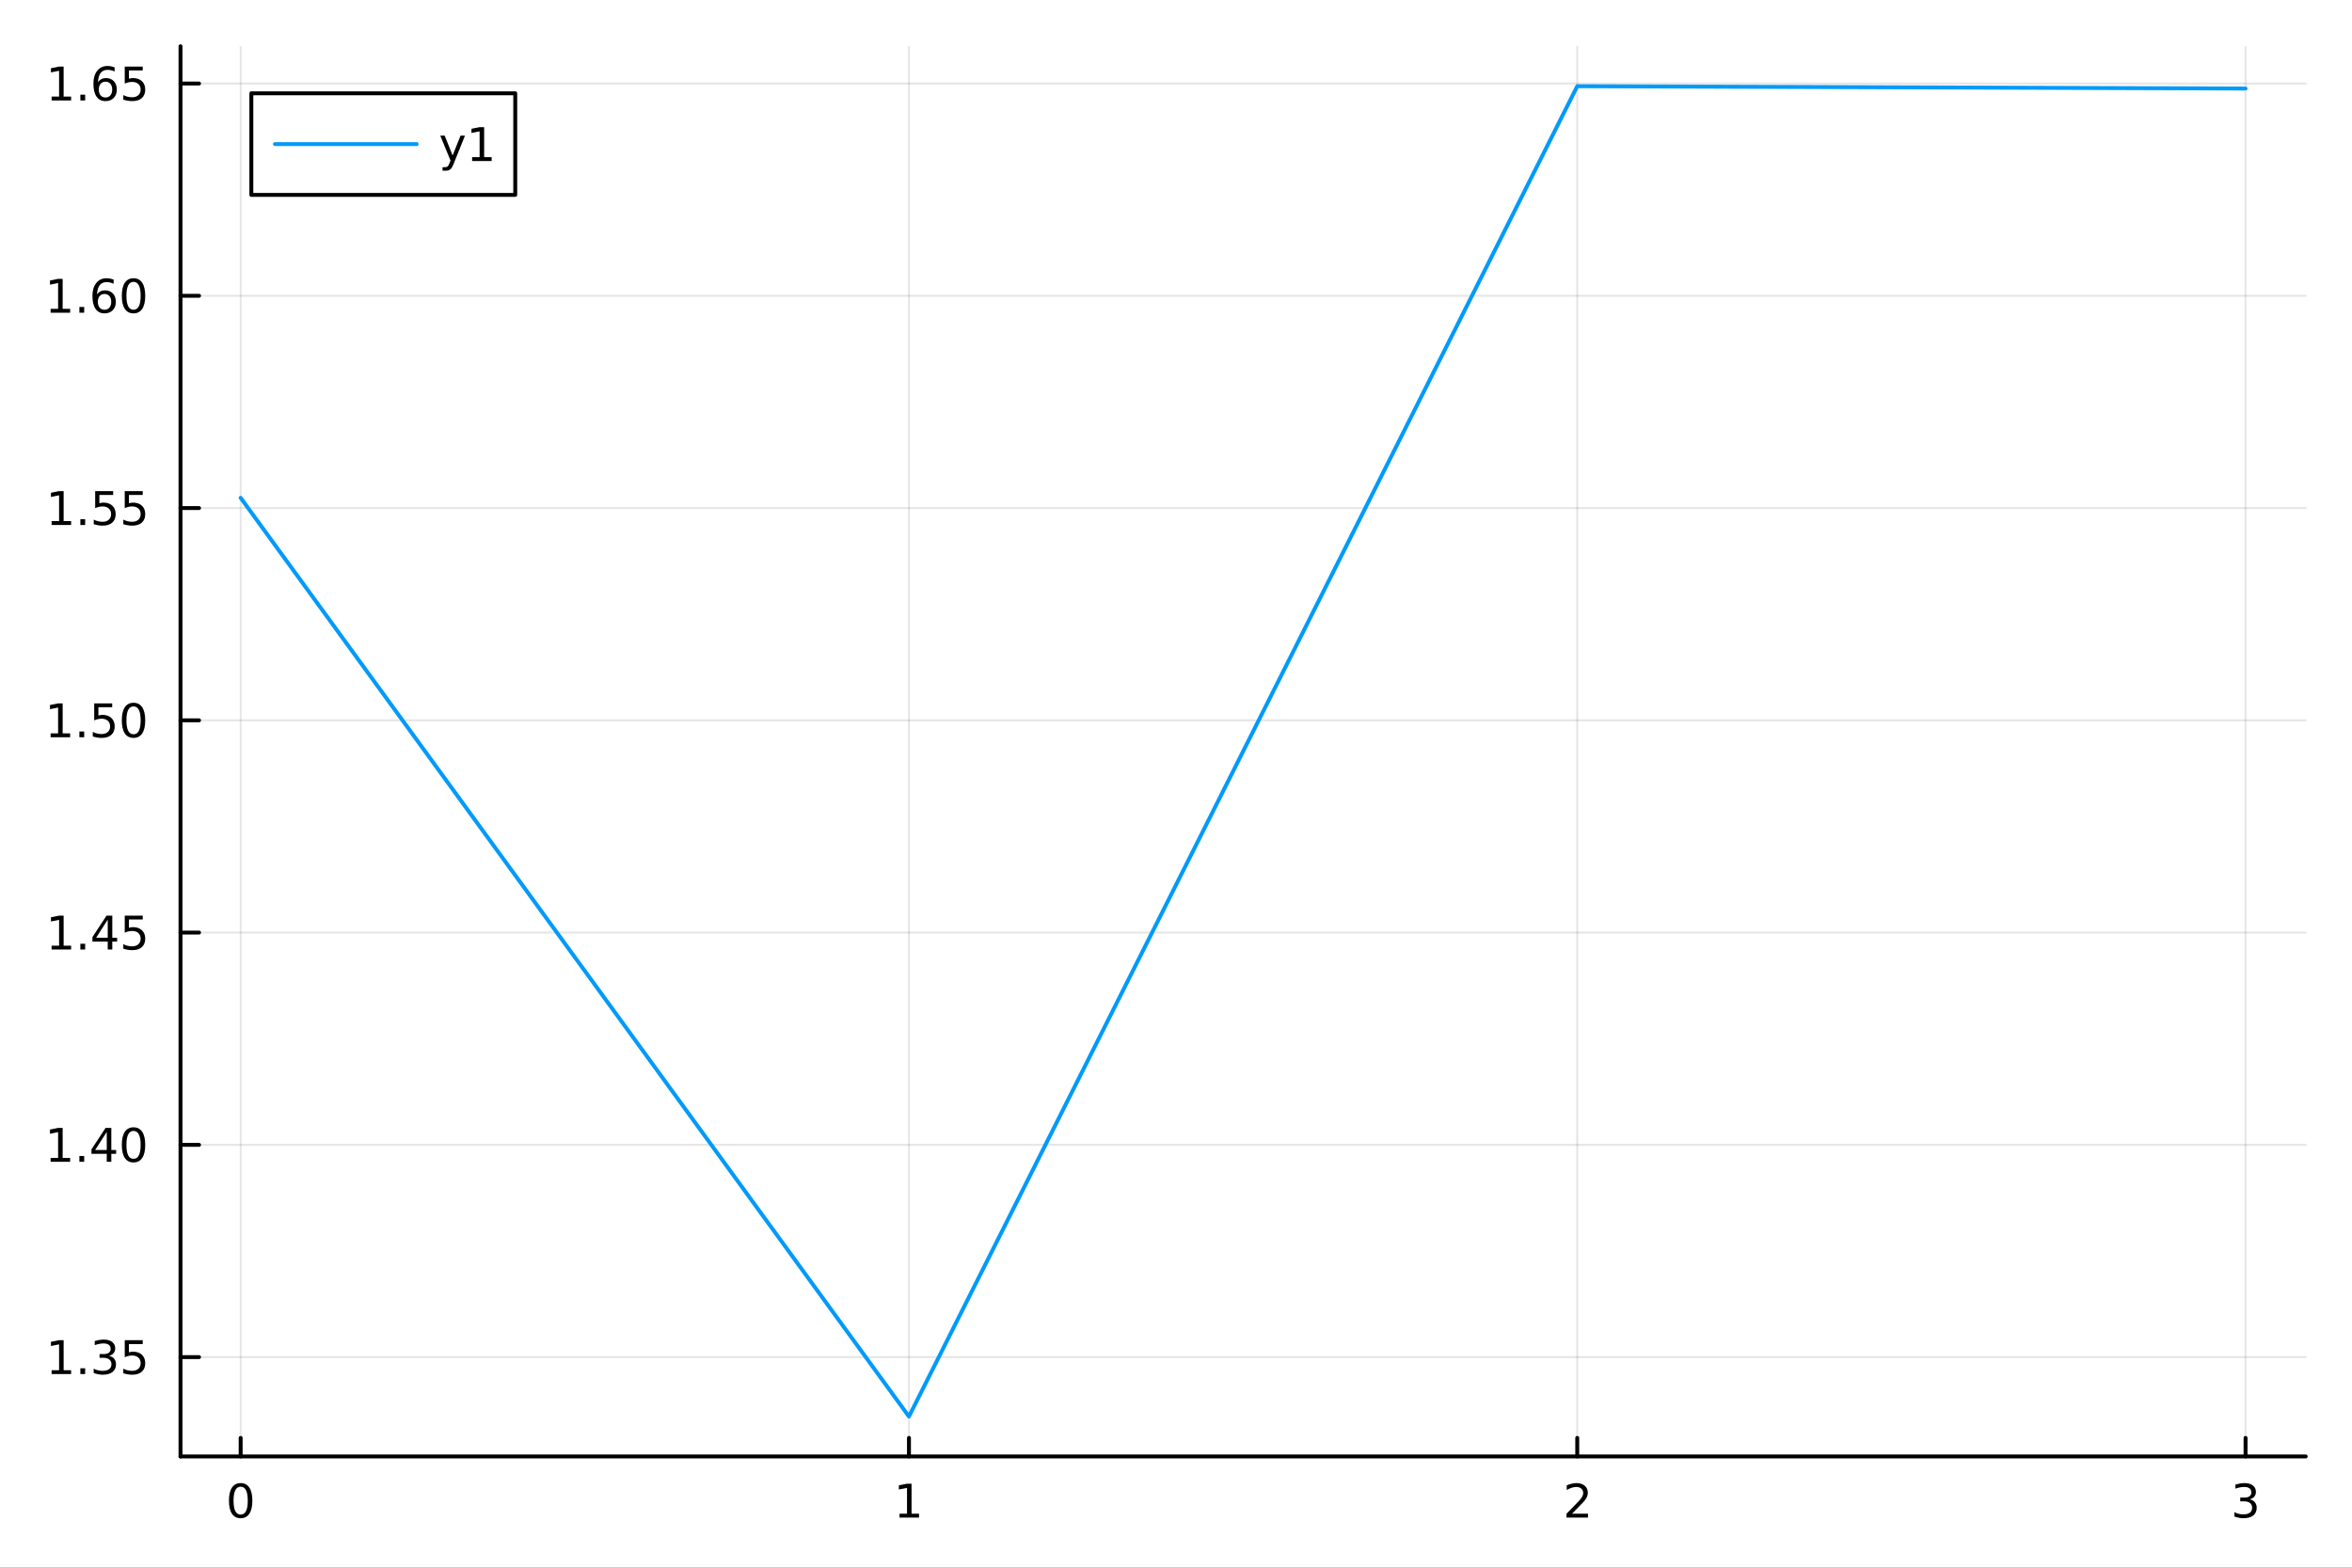 <?xml version="1.0" encoding="utf-8"?>
<svg xmlns="http://www.w3.org/2000/svg" xmlns:xlink="http://www.w3.org/1999/xlink" width="600" height="400" viewBox="0 0 2400 1600">
<rect x="0" y="0" width="2400" height="1600" fill="#333333" stroke="none"/>
<defs>
  <clipPath id="clip710">
    <rect x="0" y="0" width="2400" height="1600"/>
  </clipPath>
</defs>
<path clip-path="url(#clip710)" d="M0 1600 L2400 1600 L2400 0 L0 0  Z" fill="#ffffff" fill-rule="evenodd" fill-opacity="1"/>
<defs>
  <clipPath id="clip711">
    <rect x="480" y="0" width="1681" height="1600"/>
  </clipPath>
</defs>
<path clip-path="url(#clip710)" d="M184.191 1486.45 L2352.76 1486.45 L2352.76 47.244 L184.191 47.244  Z" fill="#ffffff" fill-rule="evenodd" fill-opacity="1"/>
<defs>
  <clipPath id="clip712">
    <rect x="184" y="47" width="2170" height="1440"/>
  </clipPath>
</defs>
<polyline clip-path="url(#clip712)" style="stroke:#000000; stroke-linecap:round; stroke-linejoin:round; stroke-width:2; stroke-opacity:0.1; fill:none" points="245.565,1486.45 245.565,47.244 "/>
<polyline clip-path="url(#clip712)" style="stroke:#000000; stroke-linecap:round; stroke-linejoin:round; stroke-width:2; stroke-opacity:0.1; fill:none" points="927.504,1486.45 927.504,47.244 "/>
<polyline clip-path="url(#clip712)" style="stroke:#000000; stroke-linecap:round; stroke-linejoin:round; stroke-width:2; stroke-opacity:0.1; fill:none" points="1609.44,1486.45 1609.44,47.244 "/>
<polyline clip-path="url(#clip712)" style="stroke:#000000; stroke-linecap:round; stroke-linejoin:round; stroke-width:2; stroke-opacity:0.1; fill:none" points="2291.38,1486.45 2291.38,47.244 "/>
<polyline clip-path="url(#clip710)" style="stroke:#000000; stroke-linecap:round; stroke-linejoin:round; stroke-width:4; stroke-opacity:1; fill:none" points="184.191,1486.45 2352.76,1486.45 "/>
<polyline clip-path="url(#clip710)" style="stroke:#000000; stroke-linecap:round; stroke-linejoin:round; stroke-width:4; stroke-opacity:1; fill:none" points="245.565,1486.45 245.565,1467.55 "/>
<polyline clip-path="url(#clip710)" style="stroke:#000000; stroke-linecap:round; stroke-linejoin:round; stroke-width:4; stroke-opacity:1; fill:none" points="927.504,1486.45 927.504,1467.55 "/>
<polyline clip-path="url(#clip710)" style="stroke:#000000; stroke-linecap:round; stroke-linejoin:round; stroke-width:4; stroke-opacity:1; fill:none" points="1609.44,1486.45 1609.44,1467.55 "/>
<polyline clip-path="url(#clip710)" style="stroke:#000000; stroke-linecap:round; stroke-linejoin:round; stroke-width:4; stroke-opacity:1; fill:none" points="2291.38,1486.45 2291.38,1467.55 "/>
<path clip-path="url(#clip710)" d="M245.565 1517.37 Q241.954 1517.37 240.125 1520.93 Q238.32 1524.47 238.32 1531.6 Q238.32 1538.71 240.125 1542.27 Q241.954 1545.82 245.565 1545.82 Q249.199 1545.82 251.005 1542.27 Q252.834 1538.71 252.834 1531.6 Q252.834 1524.47 251.005 1520.93 Q249.199 1517.37 245.565 1517.37 M245.565 1513.66 Q251.375 1513.66 254.431 1518.27 Q257.51 1522.85 257.51 1531.6 Q257.51 1540.33 254.431 1544.94 Q251.375 1549.52 245.565 1549.52 Q239.755 1549.52 236.676 1544.94 Q233.621 1540.33 233.621 1531.6 Q233.621 1522.85 236.676 1518.27 Q239.755 1513.66 245.565 1513.66 Z" fill="#000000" fill-rule="nonzero" fill-opacity="1" /><path clip-path="url(#clip710)" d="M917.886 1544.91 L925.525 1544.91 L925.525 1518.55 L917.215 1520.21 L917.215 1515.95 L925.478 1514.29 L930.154 1514.29 L930.154 1544.91 L937.793 1544.91 L937.793 1548.85 L917.886 1548.85 L917.886 1544.91 Z" fill="#000000" fill-rule="nonzero" fill-opacity="1" /><path clip-path="url(#clip710)" d="M1604.1 1544.91 L1620.41 1544.91 L1620.41 1548.85 L1598.47 1548.85 L1598.47 1544.91 Q1601.13 1542.16 1605.72 1537.53 Q1610.32 1532.88 1611.5 1531.53 Q1613.75 1529.01 1614.63 1527.27 Q1615.53 1525.51 1615.53 1523.82 Q1615.53 1521.07 1613.59 1519.33 Q1611.66 1517.6 1608.56 1517.6 Q1606.36 1517.6 1603.91 1518.36 Q1601.48 1519.13 1598.7 1520.68 L1598.7 1515.95 Q1601.53 1514.82 1603.98 1514.24 Q1606.43 1513.66 1608.47 1513.66 Q1613.84 1513.66 1617.04 1516.35 Q1620.23 1519.03 1620.23 1523.52 Q1620.23 1525.65 1619.42 1527.57 Q1618.63 1529.47 1616.53 1532.07 Q1615.95 1532.74 1612.85 1535.95 Q1609.74 1539.15 1604.1 1544.91 Z" fill="#000000" fill-rule="nonzero" fill-opacity="1" /><path clip-path="url(#clip710)" d="M2295.63 1530.21 Q2298.99 1530.93 2300.86 1533.2 Q2302.76 1535.47 2302.76 1538.8 Q2302.76 1543.92 2299.24 1546.72 Q2295.72 1549.52 2289.24 1549.52 Q2287.06 1549.52 2284.75 1549.08 Q2282.46 1548.66 2280 1547.81 L2280 1543.29 Q2281.95 1544.43 2284.26 1545.01 Q2286.58 1545.58 2289.1 1545.58 Q2293.5 1545.58 2295.79 1543.85 Q2298.11 1542.11 2298.11 1538.8 Q2298.11 1535.75 2295.95 1534.03 Q2293.82 1532.3 2290 1532.3 L2285.98 1532.3 L2285.98 1528.45 L2290.19 1528.45 Q2293.64 1528.45 2295.47 1527.09 Q2297.3 1525.7 2297.3 1523.11 Q2297.3 1520.45 2295.4 1519.03 Q2293.52 1517.6 2290 1517.6 Q2288.08 1517.6 2285.88 1518.01 Q2283.68 1518.43 2281.05 1519.31 L2281.05 1515.14 Q2283.71 1514.4 2286.02 1514.03 Q2288.36 1513.66 2290.42 1513.66 Q2295.74 1513.66 2298.85 1516.09 Q2301.95 1518.5 2301.95 1522.62 Q2301.95 1525.49 2300.3 1527.48 Q2298.66 1529.45 2295.63 1530.21 Z" fill="#000000" fill-rule="nonzero" fill-opacity="1" /><polyline clip-path="url(#clip712)" style="stroke:#000000; stroke-linecap:round; stroke-linejoin:round; stroke-width:2; stroke-opacity:0.1; fill:none" points="184.191,1385.09 2352.76,1385.09 "/>
<polyline clip-path="url(#clip712)" style="stroke:#000000; stroke-linecap:round; stroke-linejoin:round; stroke-width:2; stroke-opacity:0.1; fill:none" points="184.191,1168.45 2352.76,1168.45 "/>
<polyline clip-path="url(#clip712)" style="stroke:#000000; stroke-linecap:round; stroke-linejoin:round; stroke-width:2; stroke-opacity:0.1; fill:none" points="184.191,951.81 2352.76,951.81 "/>
<polyline clip-path="url(#clip712)" style="stroke:#000000; stroke-linecap:round; stroke-linejoin:round; stroke-width:2; stroke-opacity:0.1; fill:none" points="184.191,735.168 2352.76,735.168 "/>
<polyline clip-path="url(#clip712)" style="stroke:#000000; stroke-linecap:round; stroke-linejoin:round; stroke-width:2; stroke-opacity:0.1; fill:none" points="184.191,518.526 2352.76,518.526 "/>
<polyline clip-path="url(#clip712)" style="stroke:#000000; stroke-linecap:round; stroke-linejoin:round; stroke-width:2; stroke-opacity:0.1; fill:none" points="184.191,301.884 2352.76,301.884 "/>
<polyline clip-path="url(#clip712)" style="stroke:#000000; stroke-linecap:round; stroke-linejoin:round; stroke-width:2; stroke-opacity:0.1; fill:none" points="184.191,85.242 2352.76,85.242 "/>
<polyline clip-path="url(#clip710)" style="stroke:#000000; stroke-linecap:round; stroke-linejoin:round; stroke-width:4; stroke-opacity:1; fill:none" points="184.191,1486.45 184.191,47.244 "/>
<polyline clip-path="url(#clip710)" style="stroke:#000000; stroke-linecap:round; stroke-linejoin:round; stroke-width:4; stroke-opacity:1; fill:none" points="184.191,1385.09 203.088,1385.09 "/>
<polyline clip-path="url(#clip710)" style="stroke:#000000; stroke-linecap:round; stroke-linejoin:round; stroke-width:4; stroke-opacity:1; fill:none" points="184.191,1168.45 203.088,1168.45 "/>
<polyline clip-path="url(#clip710)" style="stroke:#000000; stroke-linecap:round; stroke-linejoin:round; stroke-width:4; stroke-opacity:1; fill:none" points="184.191,951.81 203.088,951.81 "/>
<polyline clip-path="url(#clip710)" style="stroke:#000000; stroke-linecap:round; stroke-linejoin:round; stroke-width:4; stroke-opacity:1; fill:none" points="184.191,735.168 203.088,735.168 "/>
<polyline clip-path="url(#clip710)" style="stroke:#000000; stroke-linecap:round; stroke-linejoin:round; stroke-width:4; stroke-opacity:1; fill:none" points="184.191,518.526 203.088,518.526 "/>
<polyline clip-path="url(#clip710)" style="stroke:#000000; stroke-linecap:round; stroke-linejoin:round; stroke-width:4; stroke-opacity:1; fill:none" points="184.191,301.884 203.088,301.884 "/>
<polyline clip-path="url(#clip710)" style="stroke:#000000; stroke-linecap:round; stroke-linejoin:round; stroke-width:4; stroke-opacity:1; fill:none" points="184.191,85.242 203.088,85.242 "/>
<path clip-path="url(#clip710)" d="M52.659 1398.44 L60.298 1398.44 L60.298 1372.07 L51.987 1373.74 L51.987 1369.48 L60.251 1367.81 L64.927 1367.81 L64.927 1398.44 L72.566 1398.44 L72.566 1402.37 L52.659 1402.37 L52.659 1398.44 Z" fill="#000000" fill-rule="nonzero" fill-opacity="1" /><path clip-path="url(#clip710)" d="M82.01 1396.49 L86.895 1396.49 L86.895 1402.37 L82.01 1402.37 L82.01 1396.49 Z" fill="#000000" fill-rule="nonzero" fill-opacity="1" /><path clip-path="url(#clip710)" d="M111.246 1383.74 Q114.603 1384.46 116.478 1386.73 Q118.376 1388.99 118.376 1392.33 Q118.376 1397.44 114.858 1400.24 Q111.339 1403.05 104.858 1403.05 Q102.682 1403.05 100.367 1402.61 Q98.075 1402.19 95.621 1401.33 L95.621 1396.82 Q97.566 1397.95 99.881 1398.53 Q102.196 1399.11 104.719 1399.11 Q109.117 1399.11 111.408 1397.37 Q113.723 1395.64 113.723 1392.33 Q113.723 1389.27 111.571 1387.56 Q109.441 1385.82 105.621 1385.82 L101.594 1385.82 L101.594 1381.98 L105.807 1381.98 Q109.256 1381.98 111.084 1380.61 Q112.913 1379.23 112.913 1376.63 Q112.913 1373.97 111.015 1372.56 Q109.14 1371.12 105.621 1371.12 Q103.7 1371.12 101.501 1371.54 Q99.302 1371.96 96.663 1372.84 L96.663 1368.67 Q99.325 1367.93 101.64 1367.56 Q103.978 1367.19 106.038 1367.19 Q111.362 1367.19 114.464 1369.62 Q117.566 1372.03 117.566 1376.15 Q117.566 1379.02 115.922 1381.01 Q114.279 1382.98 111.246 1383.74 Z" fill="#000000" fill-rule="nonzero" fill-opacity="1" /><path clip-path="url(#clip710)" d="M127.288 1367.81 L145.644 1367.81 L145.644 1371.75 L131.57 1371.75 L131.57 1380.22 Q132.589 1379.87 133.607 1379.71 Q134.626 1379.53 135.644 1379.53 Q141.431 1379.53 144.811 1382.7 Q148.191 1385.87 148.191 1391.29 Q148.191 1396.86 144.718 1399.97 Q141.246 1403.05 134.927 1403.05 Q132.751 1403.05 130.482 1402.67 Q128.237 1402.3 125.83 1401.56 L125.83 1396.86 Q127.913 1398 130.135 1398.55 Q132.357 1399.11 134.834 1399.11 Q138.839 1399.11 141.177 1397 Q143.515 1394.9 143.515 1391.29 Q143.515 1387.67 141.177 1385.57 Q138.839 1383.46 134.834 1383.46 Q132.959 1383.46 131.084 1383.88 Q129.232 1384.3 127.288 1385.17 L127.288 1367.81 Z" fill="#000000" fill-rule="nonzero" fill-opacity="1" /><path clip-path="url(#clip710)" d="M51.663 1181.8 L59.302 1181.8 L59.302 1155.43 L50.992 1157.1 L50.992 1152.84 L59.256 1151.17 L63.932 1151.17 L63.932 1181.8 L71.571 1181.8 L71.571 1185.73 L51.663 1185.73 L51.663 1181.8 Z" fill="#000000" fill-rule="nonzero" fill-opacity="1" /><path clip-path="url(#clip710)" d="M81.015 1179.85 L85.899 1179.85 L85.899 1185.73 L81.015 1185.73 L81.015 1179.85 Z" fill="#000000" fill-rule="nonzero" fill-opacity="1" /><path clip-path="url(#clip710)" d="M108.932 1155.25 L97.126 1173.69 L108.932 1173.69 L108.932 1155.25 M107.705 1151.17 L113.584 1151.17 L113.584 1173.69 L118.515 1173.69 L118.515 1177.58 L113.584 1177.58 L113.584 1185.73 L108.932 1185.73 L108.932 1177.58 L93.33 1177.58 L93.33 1173.07 L107.705 1151.17 Z" fill="#000000" fill-rule="nonzero" fill-opacity="1" /><path clip-path="url(#clip710)" d="M136.246 1154.25 Q132.635 1154.25 130.807 1157.82 Q129.001 1161.36 129.001 1168.49 Q129.001 1175.59 130.807 1179.16 Q132.635 1182.7 136.246 1182.7 Q139.881 1182.7 141.686 1179.16 Q143.515 1175.59 143.515 1168.49 Q143.515 1161.36 141.686 1157.82 Q139.881 1154.25 136.246 1154.25 M136.246 1150.55 Q142.056 1150.55 145.112 1155.15 Q148.191 1159.74 148.191 1168.49 Q148.191 1177.21 145.112 1181.82 Q142.056 1186.4 136.246 1186.4 Q130.436 1186.4 127.357 1181.82 Q124.302 1177.21 124.302 1168.49 Q124.302 1159.74 127.357 1155.15 Q130.436 1150.55 136.246 1150.55 Z" fill="#000000" fill-rule="nonzero" fill-opacity="1" /><path clip-path="url(#clip710)" d="M52.659 965.155 L60.298 965.155 L60.298 938.789 L51.987 940.456 L51.987 936.196 L60.251 934.53 L64.927 934.53 L64.927 965.155 L72.566 965.155 L72.566 969.09 L52.659 969.09 L52.659 965.155 Z" fill="#000000" fill-rule="nonzero" fill-opacity="1" /><path clip-path="url(#clip710)" d="M82.01 963.21 L86.895 963.21 L86.895 969.09 L82.01 969.09 L82.01 963.21 Z" fill="#000000" fill-rule="nonzero" fill-opacity="1" /><path clip-path="url(#clip710)" d="M109.927 938.604 L98.121 957.053 L109.927 957.053 L109.927 938.604 M108.7 934.53 L114.58 934.53 L114.58 957.053 L119.51 957.053 L119.51 960.942 L114.58 960.942 L114.58 969.09 L109.927 969.09 L109.927 960.942 L94.325 960.942 L94.325 956.428 L108.7 934.53 Z" fill="#000000" fill-rule="nonzero" fill-opacity="1" /><path clip-path="url(#clip710)" d="M127.288 934.53 L145.644 934.53 L145.644 938.465 L131.57 938.465 L131.57 946.937 Q132.589 946.59 133.607 946.428 Q134.626 946.243 135.644 946.243 Q141.431 946.243 144.811 949.414 Q148.191 952.585 148.191 958.002 Q148.191 963.581 144.718 966.682 Q141.246 969.761 134.927 969.761 Q132.751 969.761 130.482 969.391 Q128.237 969.02 125.83 968.28 L125.83 963.581 Q127.913 964.715 130.135 965.27 Q132.357 965.826 134.834 965.826 Q138.839 965.826 141.177 963.719 Q143.515 961.613 143.515 958.002 Q143.515 954.391 141.177 952.284 Q138.839 950.178 134.834 950.178 Q132.959 950.178 131.084 950.595 Q129.232 951.011 127.288 951.891 L127.288 934.53 Z" fill="#000000" fill-rule="nonzero" fill-opacity="1" /><path clip-path="url(#clip710)" d="M51.663 748.513 L59.302 748.513 L59.302 722.147 L50.992 723.814 L50.992 719.554 L59.256 717.888 L63.932 717.888 L63.932 748.513 L71.571 748.513 L71.571 752.448 L51.663 752.448 L51.663 748.513 Z" fill="#000000" fill-rule="nonzero" fill-opacity="1" /><path clip-path="url(#clip710)" d="M81.015 746.568 L85.899 746.568 L85.899 752.448 L81.015 752.448 L81.015 746.568 Z" fill="#000000" fill-rule="nonzero" fill-opacity="1" /><path clip-path="url(#clip710)" d="M96.131 717.888 L114.487 717.888 L114.487 721.823 L100.413 721.823 L100.413 730.295 Q101.432 729.948 102.45 729.786 Q103.469 729.601 104.487 729.601 Q110.274 729.601 113.654 732.772 Q117.033 735.943 117.033 741.36 Q117.033 746.939 113.561 750.04 Q110.089 753.119 103.77 753.119 Q101.594 753.119 99.325 752.749 Q97.08 752.378 94.672 751.638 L94.672 746.939 Q96.756 748.073 98.978 748.628 Q101.2 749.184 103.677 749.184 Q107.682 749.184 110.02 747.077 Q112.358 744.971 112.358 741.36 Q112.358 737.749 110.02 735.642 Q107.682 733.536 103.677 733.536 Q101.802 733.536 99.927 733.952 Q98.075 734.369 96.131 735.249 L96.131 717.888 Z" fill="#000000" fill-rule="nonzero" fill-opacity="1" /><path clip-path="url(#clip710)" d="M136.246 720.966 Q132.635 720.966 130.807 724.531 Q129.001 728.073 129.001 735.202 Q129.001 742.309 130.807 745.874 Q132.635 749.415 136.246 749.415 Q139.881 749.415 141.686 745.874 Q143.515 742.309 143.515 735.202 Q143.515 728.073 141.686 724.531 Q139.881 720.966 136.246 720.966 M136.246 717.263 Q142.056 717.263 145.112 721.869 Q148.191 726.453 148.191 735.202 Q148.191 743.929 145.112 748.536 Q142.056 753.119 136.246 753.119 Q130.436 753.119 127.357 748.536 Q124.302 743.929 124.302 735.202 Q124.302 726.453 127.357 721.869 Q130.436 717.263 136.246 717.263 Z" fill="#000000" fill-rule="nonzero" fill-opacity="1" /><path clip-path="url(#clip710)" d="M52.659 531.871 L60.298 531.871 L60.298 505.505 L51.987 507.172 L51.987 502.912 L60.251 501.246 L64.927 501.246 L64.927 531.871 L72.566 531.871 L72.566 535.806 L52.659 535.806 L52.659 531.871 Z" fill="#000000" fill-rule="nonzero" fill-opacity="1" /><path clip-path="url(#clip710)" d="M82.01 529.926 L86.895 529.926 L86.895 535.806 L82.01 535.806 L82.01 529.926 Z" fill="#000000" fill-rule="nonzero" fill-opacity="1" /><path clip-path="url(#clip710)" d="M97.126 501.246 L115.483 501.246 L115.483 505.181 L101.409 505.181 L101.409 513.653 Q102.427 513.306 103.446 513.144 Q104.464 512.959 105.483 512.959 Q111.27 512.959 114.649 516.13 Q118.029 519.301 118.029 524.718 Q118.029 530.296 114.557 533.398 Q111.084 536.477 104.765 536.477 Q102.589 536.477 100.321 536.107 Q98.075 535.736 95.668 534.996 L95.668 530.296 Q97.751 531.431 99.973 531.986 Q102.196 532.542 104.672 532.542 Q108.677 532.542 111.015 530.435 Q113.353 528.329 113.353 524.718 Q113.353 521.107 111.015 519 Q108.677 516.894 104.672 516.894 Q102.797 516.894 100.922 517.31 Q99.071 517.727 97.126 518.607 L97.126 501.246 Z" fill="#000000" fill-rule="nonzero" fill-opacity="1" /><path clip-path="url(#clip710)" d="M127.288 501.246 L145.644 501.246 L145.644 505.181 L131.57 505.181 L131.57 513.653 Q132.589 513.306 133.607 513.144 Q134.626 512.959 135.644 512.959 Q141.431 512.959 144.811 516.13 Q148.191 519.301 148.191 524.718 Q148.191 530.296 144.718 533.398 Q141.246 536.477 134.927 536.477 Q132.751 536.477 130.482 536.107 Q128.237 535.736 125.83 534.996 L125.83 530.296 Q127.913 531.431 130.135 531.986 Q132.357 532.542 134.834 532.542 Q138.839 532.542 141.177 530.435 Q143.515 528.329 143.515 524.718 Q143.515 521.107 141.177 519 Q138.839 516.894 134.834 516.894 Q132.959 516.894 131.084 517.31 Q129.232 517.727 127.288 518.607 L127.288 501.246 Z" fill="#000000" fill-rule="nonzero" fill-opacity="1" /><path clip-path="url(#clip710)" d="M51.663 315.228 L59.302 315.228 L59.302 288.863 L50.992 290.53 L50.992 286.27 L59.256 284.604 L63.932 284.604 L63.932 315.228 L71.571 315.228 L71.571 319.164 L51.663 319.164 L51.663 315.228 Z" fill="#000000" fill-rule="nonzero" fill-opacity="1" /><path clip-path="url(#clip710)" d="M81.015 313.284 L85.899 313.284 L85.899 319.164 L81.015 319.164 L81.015 313.284 Z" fill="#000000" fill-rule="nonzero" fill-opacity="1" /><path clip-path="url(#clip710)" d="M106.663 300.02 Q103.515 300.02 101.663 302.173 Q99.835 304.326 99.835 308.076 Q99.835 311.803 101.663 313.979 Q103.515 316.131 106.663 316.131 Q109.811 316.131 111.64 313.979 Q113.492 311.803 113.492 308.076 Q113.492 304.326 111.64 302.173 Q109.811 300.02 106.663 300.02 M115.945 285.368 L115.945 289.627 Q114.186 288.793 112.381 288.354 Q110.598 287.914 108.839 287.914 Q104.209 287.914 101.756 291.039 Q99.325 294.164 98.978 300.483 Q100.344 298.469 102.404 297.405 Q104.464 296.317 106.941 296.317 Q112.149 296.317 115.158 299.488 Q118.191 302.636 118.191 308.076 Q118.191 313.4 115.043 316.617 Q111.895 319.835 106.663 319.835 Q100.668 319.835 97.496 315.252 Q94.325 310.645 94.325 301.918 Q94.325 293.724 98.214 288.863 Q102.103 283.979 108.654 283.979 Q110.413 283.979 112.196 284.326 Q114.001 284.673 115.945 285.368 Z" fill="#000000" fill-rule="nonzero" fill-opacity="1" /><path clip-path="url(#clip710)" d="M136.246 287.682 Q132.635 287.682 130.807 291.247 Q129.001 294.789 129.001 301.918 Q129.001 309.025 130.807 312.59 Q132.635 316.131 136.246 316.131 Q139.881 316.131 141.686 312.59 Q143.515 309.025 143.515 301.918 Q143.515 294.789 141.686 291.247 Q139.881 287.682 136.246 287.682 M136.246 283.979 Q142.056 283.979 145.112 288.585 Q148.191 293.168 148.191 301.918 Q148.191 310.645 145.112 315.252 Q142.056 319.835 136.246 319.835 Q130.436 319.835 127.357 315.252 Q124.302 310.645 124.302 301.918 Q124.302 293.168 127.357 288.585 Q130.436 283.979 136.246 283.979 Z" fill="#000000" fill-rule="nonzero" fill-opacity="1" /><path clip-path="url(#clip710)" d="M52.659 98.587 L60.298 98.587 L60.298 72.221 L51.987 73.888 L51.987 69.628 L60.251 67.962 L64.927 67.962 L64.927 98.587 L72.566 98.587 L72.566 102.522 L52.659 102.522 L52.659 98.587 Z" fill="#000000" fill-rule="nonzero" fill-opacity="1" /><path clip-path="url(#clip710)" d="M82.01 96.642 L86.895 96.642 L86.895 102.522 L82.01 102.522 L82.01 96.642 Z" fill="#000000" fill-rule="nonzero" fill-opacity="1" /><path clip-path="url(#clip710)" d="M107.658 83.378 Q104.51 83.378 102.659 85.531 Q100.83 87.684 100.83 91.434 Q100.83 95.16 102.659 97.337 Q104.51 99.489 107.658 99.489 Q110.807 99.489 112.635 97.337 Q114.487 95.16 114.487 91.434 Q114.487 87.684 112.635 85.531 Q110.807 83.378 107.658 83.378 M116.941 68.725 L116.941 72.985 Q115.182 72.151 113.376 71.712 Q111.594 71.272 109.834 71.272 Q105.205 71.272 102.751 74.397 Q100.321 77.522 99.973 83.841 Q101.339 81.827 103.399 80.763 Q105.459 79.674 107.936 79.674 Q113.145 79.674 116.154 82.846 Q119.186 85.994 119.186 91.434 Q119.186 96.758 116.038 99.975 Q112.89 103.193 107.658 103.193 Q101.663 103.193 98.492 98.61 Q95.321 94.003 95.321 85.276 Q95.321 77.082 99.21 72.221 Q103.098 67.337 109.649 67.337 Q111.408 67.337 113.191 67.684 Q114.996 68.031 116.941 68.725 Z" fill="#000000" fill-rule="nonzero" fill-opacity="1" /><path clip-path="url(#clip710)" d="M127.288 67.962 L145.644 67.962 L145.644 71.897 L131.57 71.897 L131.57 80.369 Q132.589 80.022 133.607 79.86 Q134.626 79.674 135.644 79.674 Q141.431 79.674 144.811 82.846 Q148.191 86.017 148.191 91.434 Q148.191 97.012 144.718 100.114 Q141.246 103.193 134.927 103.193 Q132.751 103.193 130.482 102.823 Q128.237 102.452 125.83 101.711 L125.83 97.012 Q127.913 98.147 130.135 98.702 Q132.357 99.258 134.834 99.258 Q138.839 99.258 141.177 97.151 Q143.515 95.045 143.515 91.434 Q143.515 87.823 141.177 85.716 Q138.839 83.61 134.834 83.61 Q132.959 83.61 131.084 84.026 Q129.232 84.443 127.288 85.323 L127.288 67.962 Z" fill="#000000" fill-rule="nonzero" fill-opacity="1" /><polyline clip-path="url(#clip712)" style="stroke:#009af9; stroke-linecap:round; stroke-linejoin:round; stroke-width:4; stroke-opacity:1; fill:none" points="245.565,508.079 927.504,1445.72 1609.44,87.976 2291.38,90.363 "/>
<path clip-path="url(#clip710)" d="M256.476 198.898 L525.763 198.898 L525.763 95.218 L256.476 95.218  Z" fill="#ffffff" fill-rule="evenodd" fill-opacity="1"/>
<polyline clip-path="url(#clip710)" style="stroke:#000000; stroke-linecap:round; stroke-linejoin:round; stroke-width:4; stroke-opacity:1; fill:none" points="256.476,198.898 525.763,198.898 525.763,95.218 256.476,95.218 256.476,198.898 "/>
<polyline clip-path="url(#clip710)" style="stroke:#009af9; stroke-linecap:round; stroke-linejoin:round; stroke-width:4; stroke-opacity:1; fill:none" points="280.571,147.058 425.142,147.058 "/>
<path clip-path="url(#clip710)" d="M463.08 166.745 Q461.275 171.375 459.562 172.787 Q457.849 174.199 454.978 174.199 L451.575 174.199 L451.575 170.634 L454.075 170.634 Q455.835 170.634 456.807 169.8 Q457.779 168.967 458.96 165.865 L459.724 163.921 L449.238 138.412 L453.751 138.412 L461.853 158.689 L469.955 138.412 L474.469 138.412 L463.08 166.745 Z" fill="#000000" fill-rule="nonzero" fill-opacity="1" /><path clip-path="url(#clip710)" d="M481.761 160.402 L489.399 160.402 L489.399 134.037 L481.089 135.703 L481.089 131.444 L489.353 129.778 L494.029 129.778 L494.029 160.402 L501.668 160.402 L501.668 164.338 L481.761 164.338 L481.761 160.402 Z" fill="#000000" fill-rule="nonzero" fill-opacity="1" /></svg>
